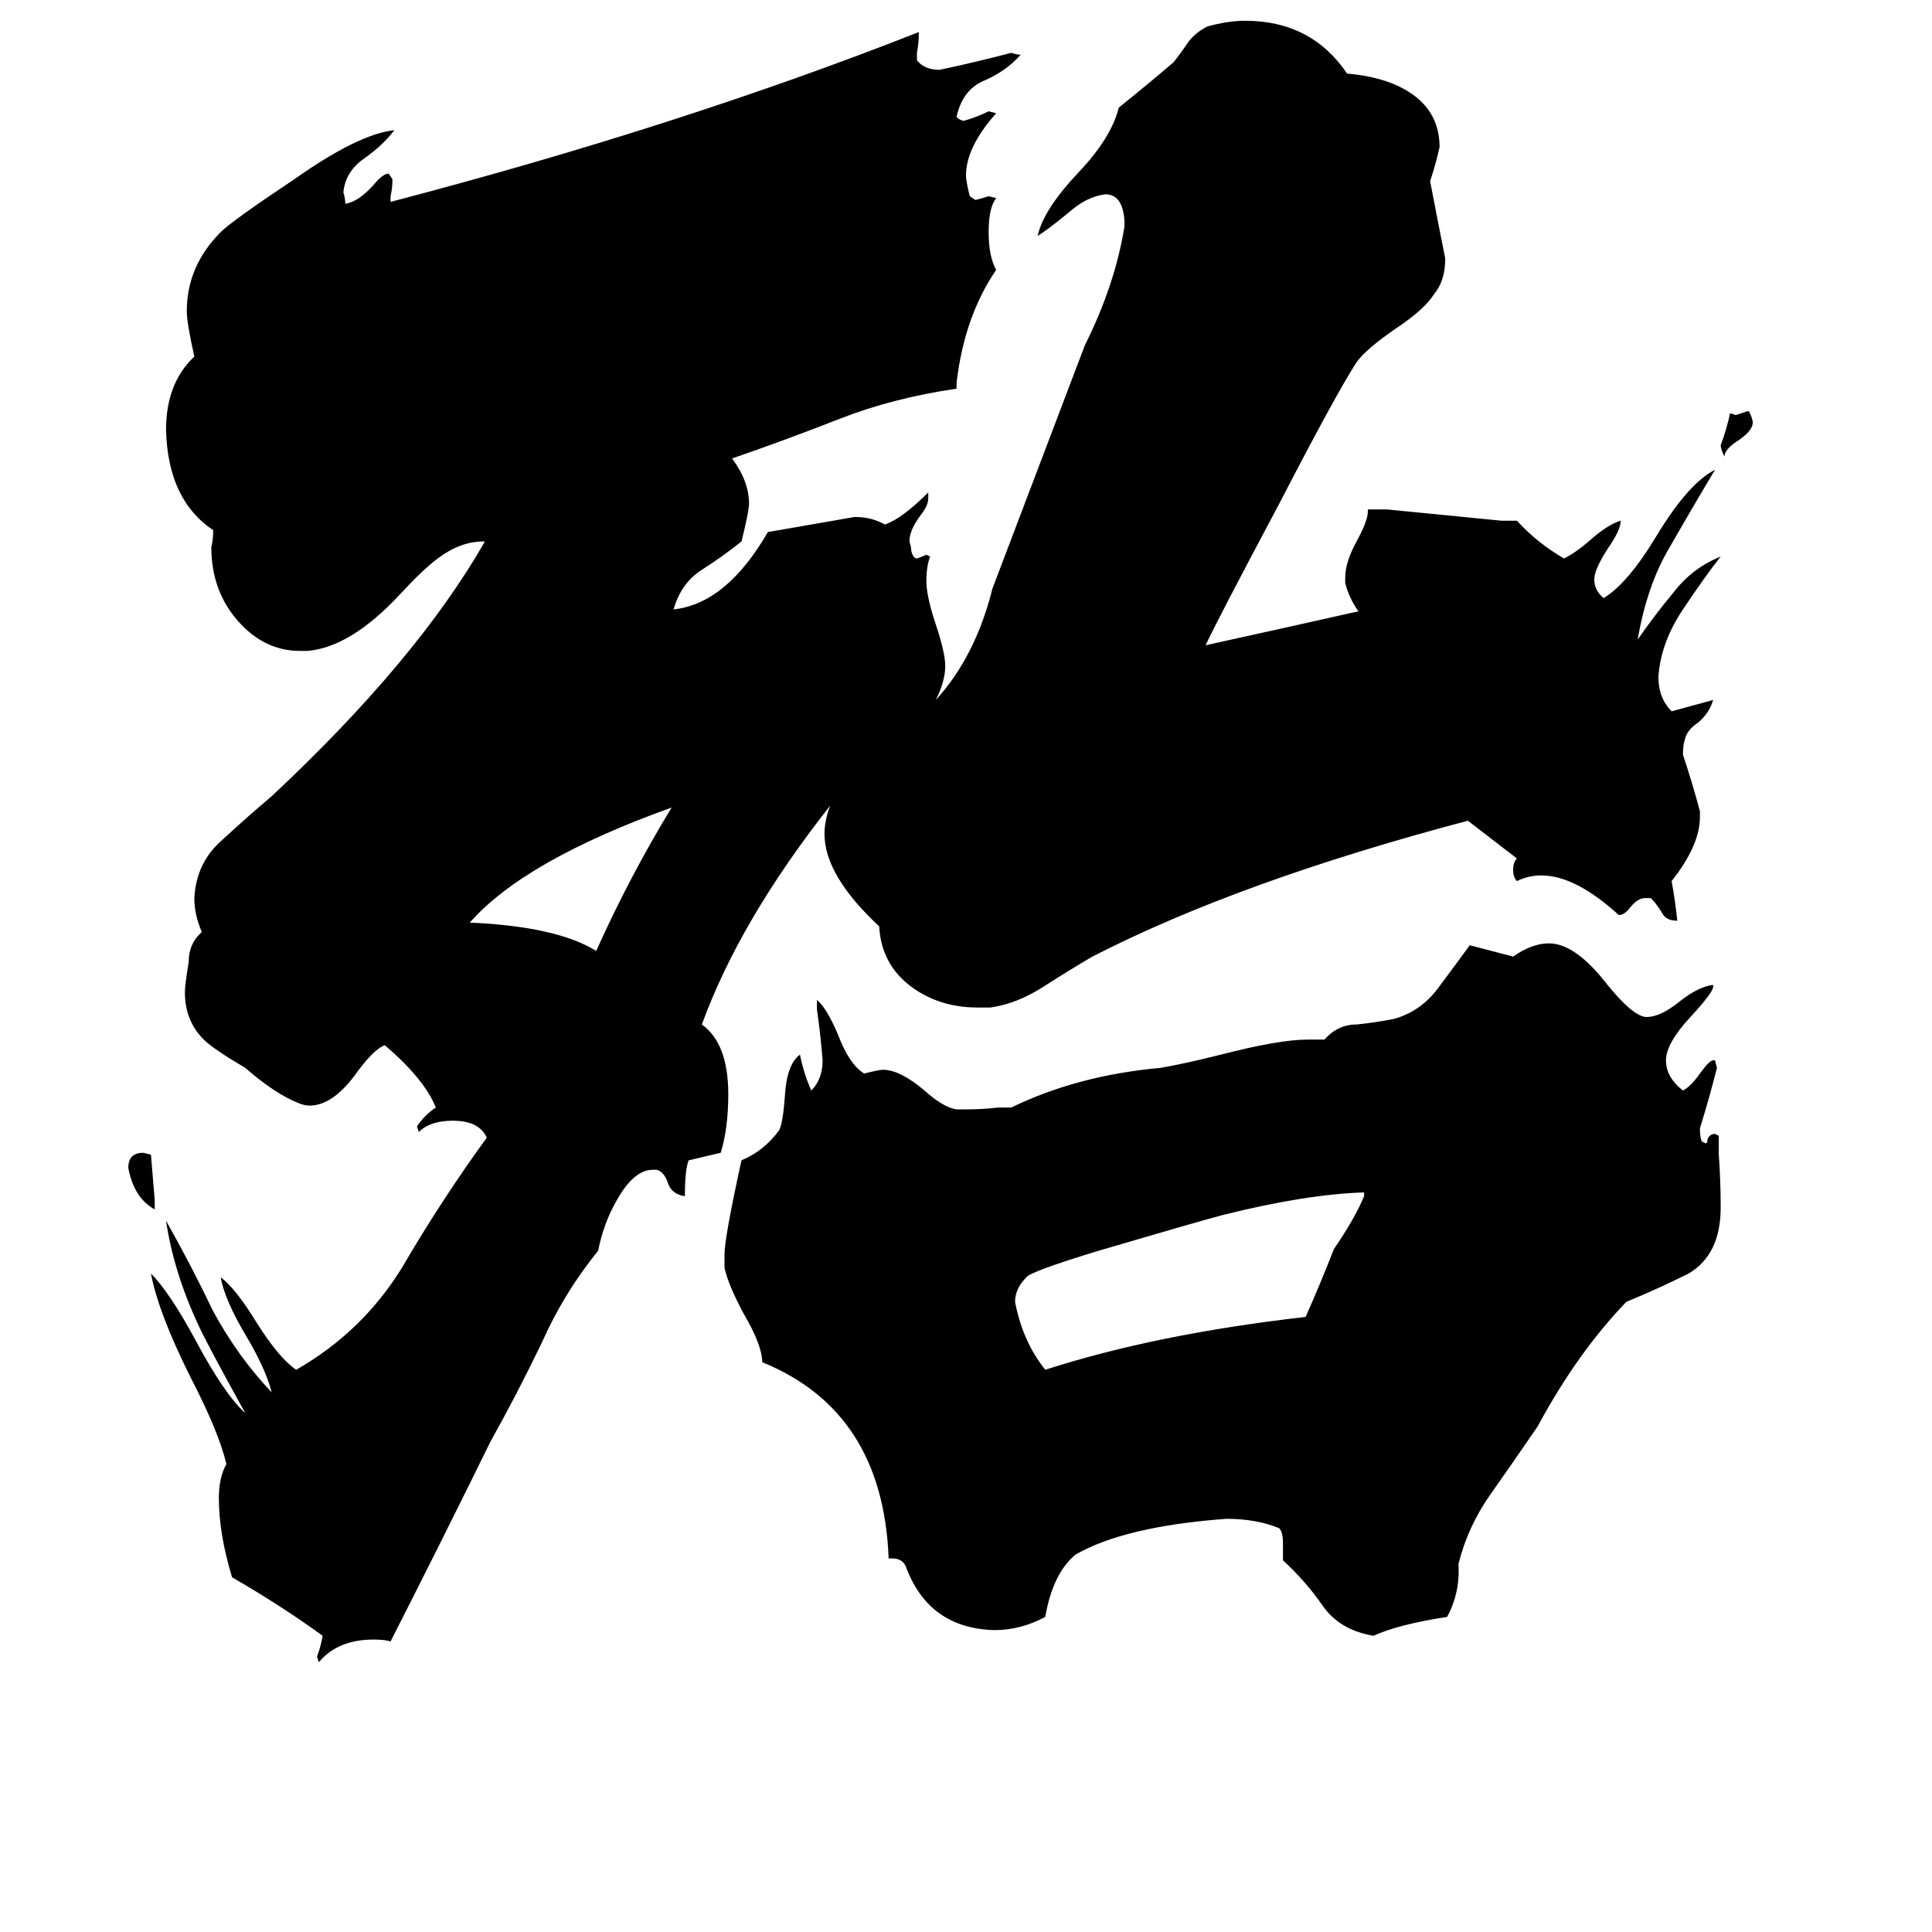<svg xmlns="http://www.w3.org/2000/svg" viewBox="0 -800 1024 1024">
	<path fill="#000000" d="M926 -582H927Q929 -578 929 -576Q929 -572 922 -567Q914 -562 914 -558Q912 -562 912 -564Q915 -572 917 -581L920 -580Q923 -581 926 -582ZM82 -164V-159Q71 -165 68 -181Q68 -189 76 -189L80 -188Q81 -176 82 -164ZM356 -372Q278 -344 249 -311Q295 -309 316 -296Q334 -336 356 -372ZM723 -166V-168Q692 -167 648 -156Q633 -152 582 -137Q546 -126 544 -123Q538 -117 538 -110Q542 -89 554 -74Q613 -93 692 -102Q700 -120 707 -138Q718 -154 723 -166ZM911 -198V-188Q912 -174 912 -160Q912 -135 895 -125Q879 -117 862 -110Q836 -83 815 -44Q802 -25 790 -8Q778 9 773 29Q774 44 767 57Q741 61 728 67Q710 64 701 51Q692 38 680 27V18Q680 12 678 10Q666 5 650 5Q596 9 570 24Q558 34 554 57Q541 64 527 64Q492 63 480 30Q478 26 473 26H471Q468 -52 404 -78Q404 -87 394 -104Q386 -119 384 -128V-135Q384 -144 393 -185Q405 -190 413 -201Q415 -205 416 -219Q417 -236 424 -241Q426 -231 430 -222Q436 -228 436 -238Q435 -251 433 -265V-270Q438 -266 444 -252Q450 -236 458 -231Q466 -233 468 -233Q477 -233 490 -222Q500 -213 507 -212H512Q521 -212 529 -213H536Q571 -230 615 -234Q627 -236 647 -241Q678 -249 693 -249H702Q709 -257 719 -257Q729 -258 739 -260Q753 -264 762 -276Q771 -288 779 -299L802 -293Q812 -300 821 -300Q835 -300 852 -278Q865 -262 872 -261H873Q880 -261 890 -269Q900 -277 908 -278V-277Q908 -274 896 -261Q883 -247 883 -238Q883 -229 892 -222Q896 -224 901 -231Q906 -238 908 -238H909L910 -234Q906 -218 901 -202Q901 -197 902 -195L904 -194Q905 -194 905 -196Q906 -199 909 -199ZM875 -324H872Q868 -324 864 -319Q861 -315 858 -315Q835 -336 817 -336Q810 -336 804 -333Q802 -335 802 -339Q802 -343 804 -345Q791 -355 778 -365Q657 -333 579 -293Q567 -286 553 -277Q539 -268 525 -266H518Q498 -266 483 -277Q467 -289 466 -309Q437 -336 437 -358Q437 -365 440 -373Q392 -312 372 -257Q386 -247 386 -220Q386 -202 382 -189L365 -185Q363 -180 363 -166Q356 -167 354 -173Q352 -179 348 -180H346Q336 -180 327 -164Q320 -152 317 -137Q299 -115 287 -88Q274 -61 260 -36Q234 17 207 70Q204 69 198 69Q179 69 169 81L168 78Q170 73 171 67Q149 51 123 36Q116 13 116 -6Q116 -17 120 -24Q116 -41 101 -70Q84 -104 80 -125Q90 -115 104 -89Q119 -61 130 -51Q109 -89 105 -98Q92 -126 88 -153Q101 -130 113 -105Q126 -81 144 -62Q141 -74 131 -91Q119 -111 117 -123Q125 -117 136 -99Q148 -80 157 -74Q192 -94 213 -128Q234 -164 258 -197Q254 -206 240 -206Q228 -206 222 -200L221 -203Q225 -209 231 -213Q225 -228 204 -246Q198 -244 188 -230Q176 -214 164 -214Q162 -214 159 -215Q146 -220 130 -234Q113 -244 108 -249Q98 -259 98 -274Q98 -278 100 -290Q100 -300 107 -306Q103 -315 103 -324Q104 -343 118 -355Q131 -367 144 -378Q221 -450 257 -513H256Q244 -513 232 -504Q224 -498 212 -485Q186 -457 163 -455H159Q140 -455 126 -471Q112 -487 112 -510Q113 -514 113 -519Q89 -535 88 -572Q88 -597 103 -611Q99 -629 99 -635Q99 -659 117 -677Q123 -683 156 -705Q190 -729 209 -731Q203 -723 193 -716Q183 -709 182 -698Q183 -695 183 -692Q190 -693 198 -702Q203 -708 206 -708L208 -705Q208 -700 207 -696V-693Q360 -733 487 -783Q487 -777 486 -772V-768Q490 -763 498 -763Q517 -767 536 -772Q539 -771 541 -771Q533 -762 521 -757Q510 -752 507 -738Q509 -736 511 -736Q518 -738 524 -741L528 -740Q512 -722 512 -707Q512 -704 514 -696L517 -694Q521 -695 524 -696L528 -695Q524 -690 524 -677Q524 -664 528 -657Q511 -632 507 -597V-594Q473 -589 445 -578Q417 -567 388 -557Q397 -545 397 -533Q397 -529 393 -513Q383 -505 372 -498Q361 -491 357 -477Q385 -480 407 -518Q430 -522 453 -526Q462 -526 469 -522Q478 -525 492 -539V-536Q492 -532 488 -527Q482 -519 482 -513Q483 -510 483 -508Q484 -504 486 -504Q489 -505 491 -506L493 -505Q491 -500 491 -492Q491 -484 496 -469Q501 -454 501 -447Q501 -439 496 -429Q517 -452 526 -488L575 -617Q591 -649 596 -680V-683Q595 -697 586 -697Q576 -696 566 -687Q555 -678 550 -675Q553 -689 572 -709Q589 -727 593 -743Q608 -755 622 -767Q626 -772 630 -778Q634 -783 640 -786Q651 -789 660 -789Q695 -789 714 -761Q737 -759 750 -749Q763 -739 763 -722Q761 -713 758 -704Q762 -683 766 -663Q766 -651 760 -644Q755 -636 740 -626Q724 -615 719 -608Q708 -591 678 -533Q645 -471 639 -458Q680 -467 720 -476Q715 -483 713 -491V-494Q713 -502 719 -513Q725 -524 725 -529V-530H735Q766 -527 796 -524H804Q815 -512 829 -504Q835 -507 842 -513Q852 -522 859 -524Q859 -519 852 -509Q845 -498 845 -493Q845 -487 850 -483Q863 -491 878 -516Q895 -544 909 -551Q897 -531 885 -510Q873 -490 868 -461Q877 -474 887 -486Q897 -499 912 -505Q904 -495 892 -477Q880 -459 879 -441Q879 -430 886 -423Q897 -426 908 -429Q906 -422 900 -417Q894 -413 893 -408Q892 -405 892 -400Q897 -385 901 -370V-367Q901 -352 886 -333Q888 -322 889 -312Q883 -312 881 -316Q878 -321 875 -324Z"/>
</svg>